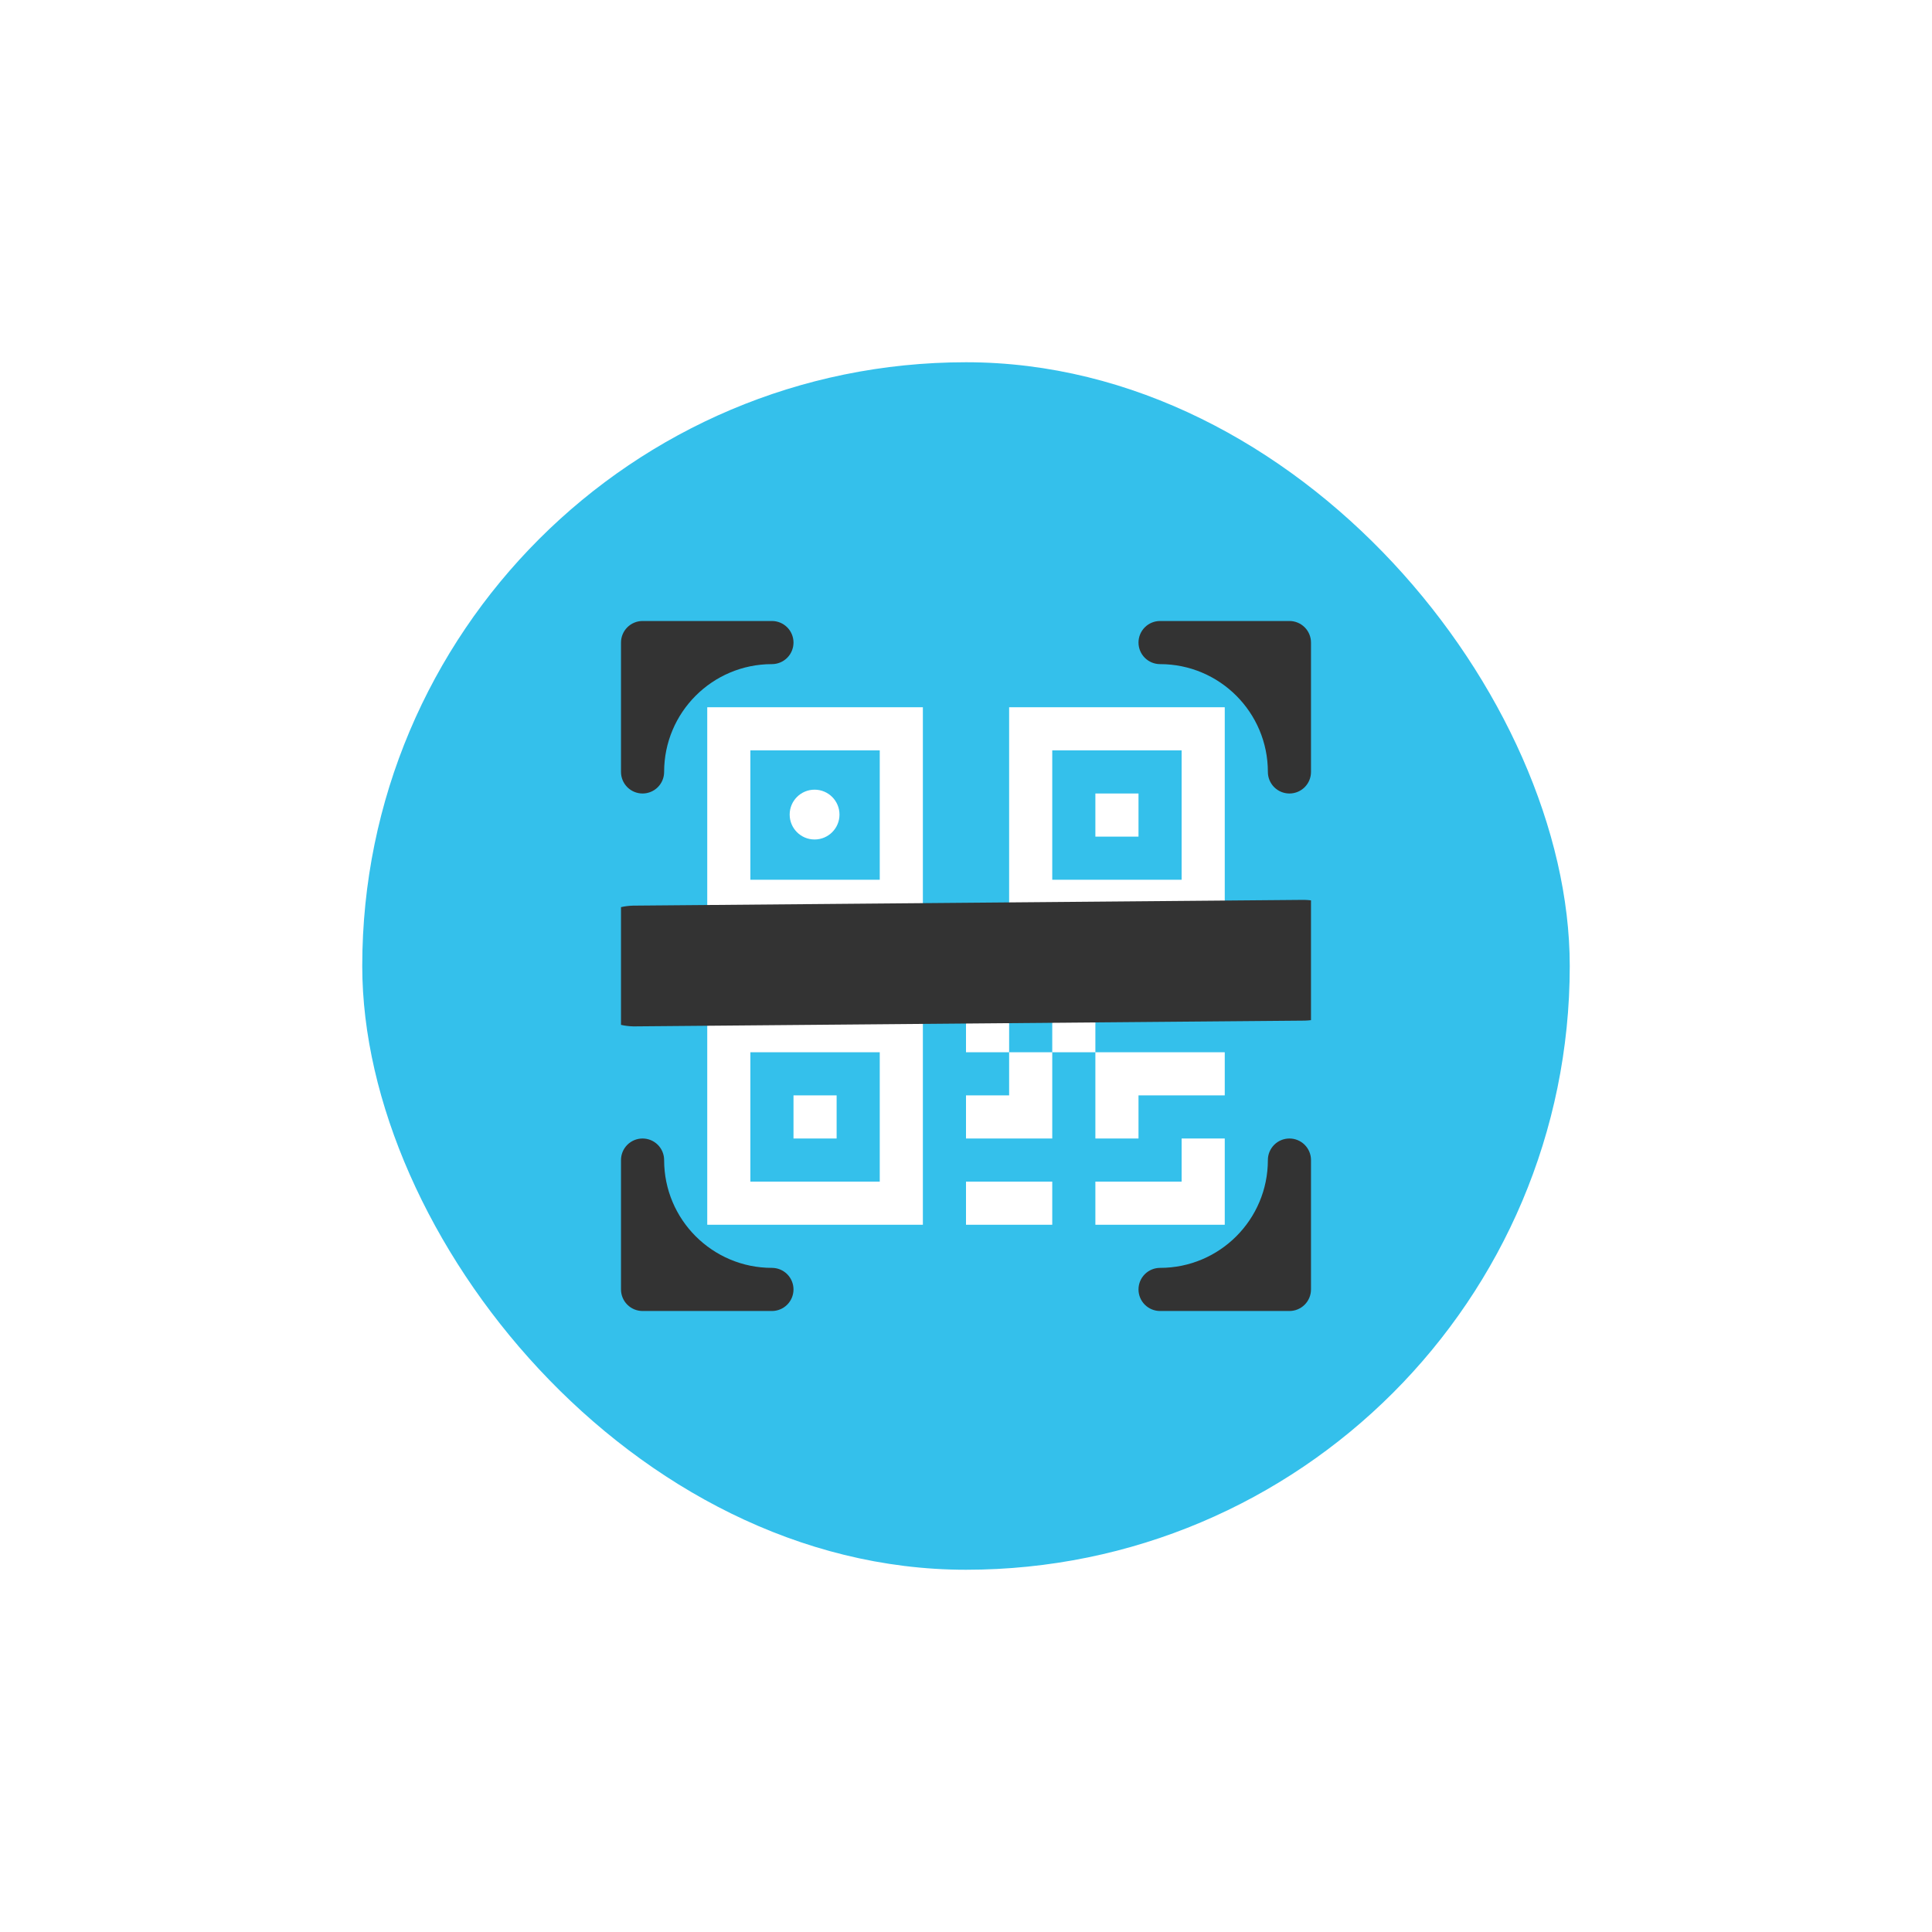 <svg width="112" height="112" viewBox="0 0 112 112" fill="none" xmlns="http://www.w3.org/2000/svg">
<g filter="url(#filter0_d_1_2210)">
<rect x="21" y="21" width="70" height="70" rx="35" fill="#34C0EB"/>
<g clip-path="url(#clip0_1_2210)">
<path d="M36 37.25C36 36.919 36.132 36.6 36.366 36.366C36.6 36.132 36.919 36 37.25 36H44.75C45.081 36 45.4 36.132 45.634 36.366C45.868 36.6 46 36.919 46 37.25C46 37.581 45.868 37.9 45.634 38.134C45.4 38.368 45.081 38.5 44.75 38.5C41.298 38.5 38.5 41.298 38.5 44.75C38.5 45.081 38.368 45.4 38.134 45.634C37.9 45.868 37.581 46 37.25 46C36.919 46 36.6 45.868 36.366 45.634C36.132 45.4 36 45.081 36 44.75V37.25ZM66 37.25C66 36.919 66.132 36.6 66.366 36.366C66.6 36.132 66.918 36 67.25 36H74.75C75.082 36 75.4 36.132 75.634 36.366C75.868 36.6 76 36.919 76 37.25V44.75C76 45.081 75.868 45.4 75.634 45.634C75.4 45.868 75.082 46 74.75 46C74.418 46 74.1 45.868 73.866 45.634C73.632 45.4 73.5 45.081 73.5 44.75C73.5 41.298 70.702 38.5 67.25 38.5C66.918 38.5 66.6 38.368 66.366 38.134C66.132 37.9 66 37.581 66 37.25ZM37.25 66C37.581 66 37.9 66.132 38.134 66.366C38.368 66.6 38.5 66.918 38.5 67.25C38.5 70.702 41.298 73.5 44.75 73.5C45.081 73.5 45.4 73.632 45.634 73.866C45.868 74.1 46 74.418 46 74.75C46 75.082 45.868 75.4 45.634 75.634C45.4 75.868 45.081 76 44.75 76H37.25C36.919 76 36.6 75.868 36.366 75.634C36.132 75.4 36 75.082 36 74.75V67.25C36 66.918 36.132 66.6 36.366 66.366C36.6 66.132 36.919 66 37.25 66ZM74.75 66C75.082 66 75.4 66.132 75.634 66.366C75.868 66.6 76 66.918 76 67.25V74.75C76 75.082 75.868 75.4 75.634 75.634C75.4 75.868 75.082 76 74.75 76H67.25C66.918 76 66.6 75.868 66.366 75.634C66.132 75.4 66 75.082 66 74.75C66 74.418 66.132 74.1 66.366 73.866C66.6 73.632 66.918 73.5 67.25 73.5C70.702 73.5 73.5 70.702 73.5 67.25C73.5 66.918 73.632 66.6 73.866 66.366C74.1 66.132 74.418 66 74.75 66ZM46 47.25C46 46.56 46.56 46 47.25 46C47.94 46 48.5 46.56 48.5 47.25C48.5 47.94 47.94 48.5 47.25 48.5C46.56 48.5 46 47.94 46 47.25Z" fill="#333333"/>
<path d="M53.5 41H41V53.5H53.5V41ZM43.5 43.5H51V51H43.5V43.5ZM48.5 63.5H46V66H48.5V63.5Z" fill="white"/>
<path d="M53.5 58.5H41V71H53.5V58.5ZM43.5 61H51V68.5H43.5V61ZM63.5 46H66V48.5H63.5V46Z" fill="white"/>
<path d="M58.5 41H71V53.5H58.5V41ZM61 43.5V51H68.5V43.5H61ZM56 56V61H58.5V63.5H56V66H61V61H63.5V66H66V63.5H71V61H63.5V56H56ZM61 61H58.5V58.5H61V61ZM71 66H68.5V68.5H63.5V71H71V66ZM61 71V68.5H56V71H61Z" fill="white"/>
<path d="M66 58.5H71V56H66V58.5Z" fill="white"/>
<circle cx="47.222" cy="47.222" r="1.444" fill="white"/>
<path d="M36.778 56L75.556 55.667" stroke="#333333" stroke-width="7" stroke-linecap="round" stroke-linejoin="round"/>
</g>
</g>
<defs>
<filter id="filter0_d_1_2210" x="0" y="0" width="112" height="112" filterUnits="userSpaceOnUse" color-interpolation-filters="sRGB">
<feFlood flood-opacity="0" result="BackgroundImageFix"/>
<feColorMatrix in="SourceAlpha" type="matrix" values="0 0 0 0 0 0 0 0 0 0 0 0 0 0 0 0 0 0 127 0" result="hardAlpha"/>
<feOffset/>
<feGaussianBlur stdDeviation="10.5"/>
<feComposite in2="hardAlpha" operator="out"/>
<feColorMatrix type="matrix" values="0 0 0 0 0.204 0 0 0 0 0.753 0 0 0 0 0.922 0 0 0 1 0"/>
<feBlend mode="normal" in2="BackgroundImageFix" result="effect1_dropShadow_1_2210"/>
<feBlend mode="normal" in="SourceGraphic" in2="effect1_dropShadow_1_2210" result="shape"/>
</filter>
<clipPath id="clip0_1_2210">
<rect width="40" height="40" fill="white" transform="translate(36 36)"/>
</clipPath>
</defs>
</svg>
